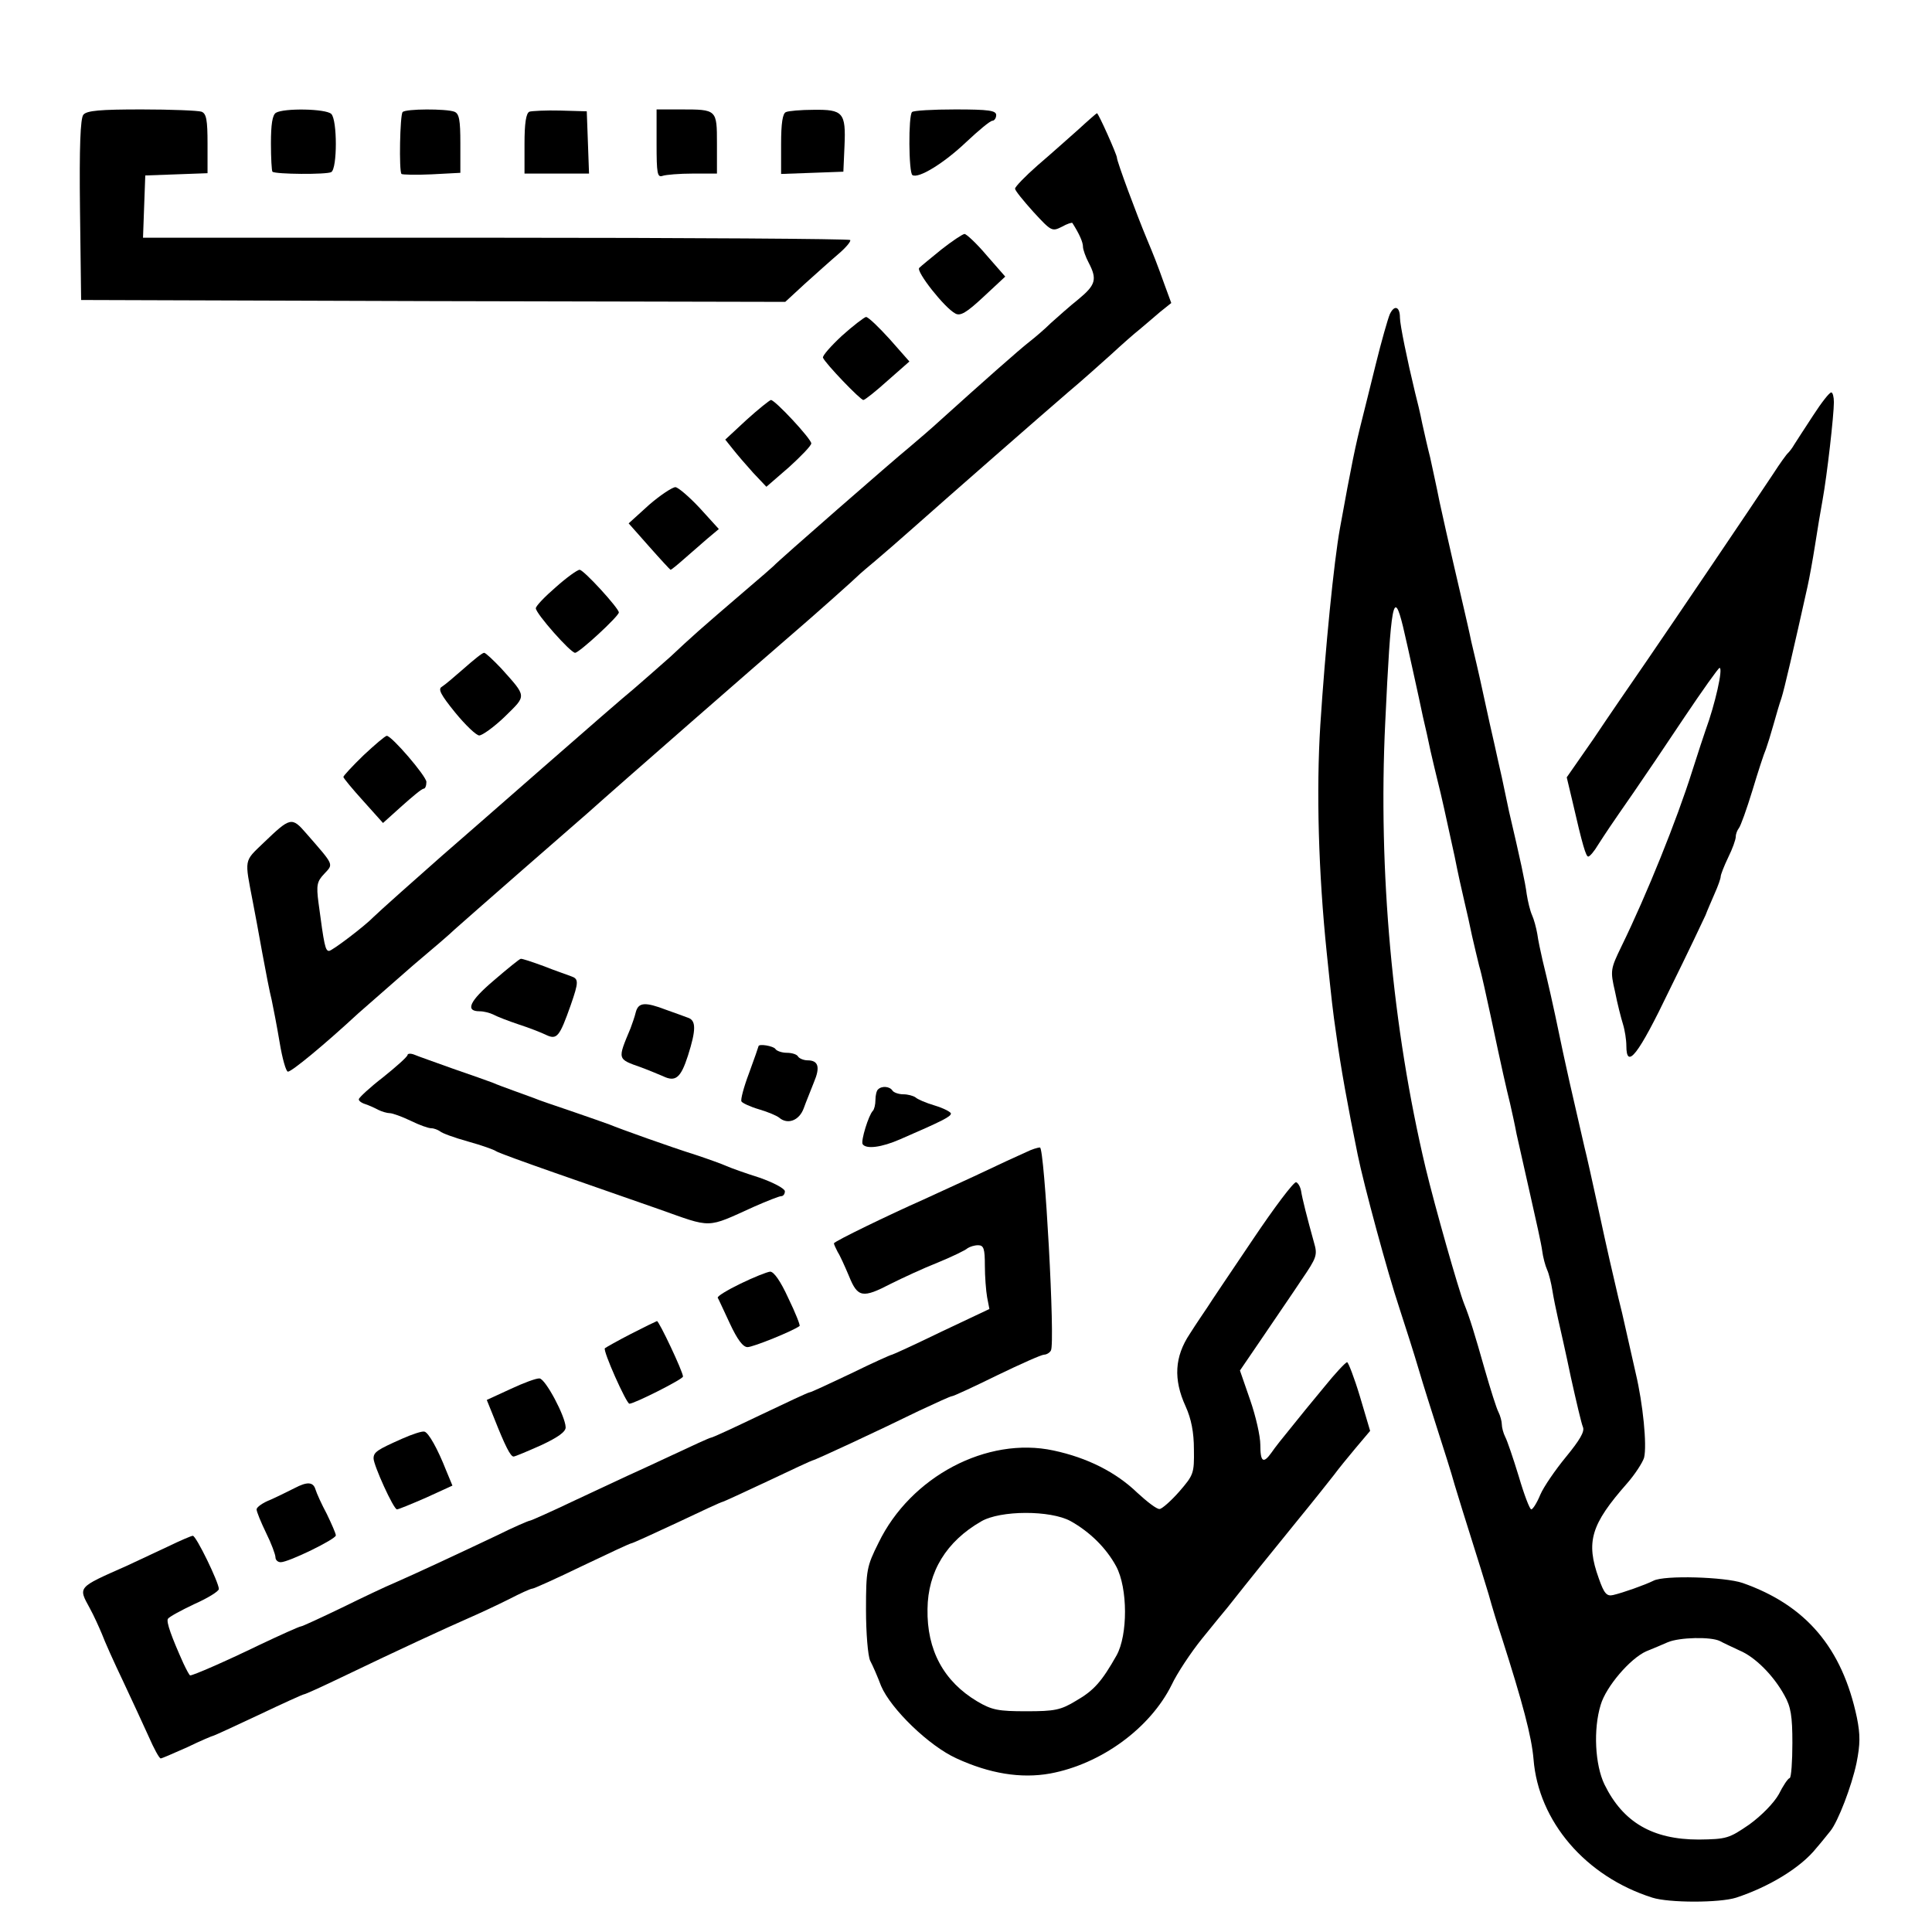 <?xml version="1.0" standalone="no"?>
<!DOCTYPE svg PUBLIC "-//W3C//DTD SVG 20010904//EN"
 "http://www.w3.org/TR/2001/REC-SVG-20010904/DTD/svg10.dtd">
<svg version="1.0" xmlns="http://www.w3.org/2000/svg"
 width="512pt" height="512pt" viewBox="0 0 512 512"
 preserveAspectRatio="xMidYMid meet">

<g transform="translate(0,512) scale(0.1,-0.1)"
fill="#000000" stroke="none">
<path d="M221 4816 c-8 -9 -11 -85 -9 -252 l3 -239 933 -3 933 -2 52 48 c29
26 69 62 89 79 20 17 34 34 31 37 -4 3 -427 6 -940 6 l-934 0 3 83 3 82 83 3
82 3 0 78 c0 63 -3 80 -16 85 -9 3 -80 6 -159 6 -109 0 -145 -3 -154 -14z"/>
<path d="M731 4821 c-9 -6 -13 -30 -13 -81 0 -39 2 -73 4 -75 7 -7 145 -8 156
-1 16 10 16 138 0 154 -14 14 -126 16 -147 3z"/>
<path d="M1067 4823 c-7 -7 -10 -157 -3 -164 2 -2 38 -3 80 -1 l76 4 0 78 c0
62 -3 79 -16 84 -21 8 -129 8 -137 -1z"/>
<path d="M1403 4824 c-9 -4 -13 -31 -13 -85 l0 -79 85 0 86 0 -3 83 -3 82 -70
2 c-38 1 -76 -1 -82 -3z"/>
<path d="M1740 4739 c0 -79 2 -90 16 -85 9 3 45 6 80 6 l64 0 0 79 c0 91 0 91
-96 91 l-64 0 0 -91z"/>
<path d="M2083 4823 c-9 -3 -13 -30 -13 -84 l0 -80 83 3 82 3 3 68 c4 89 -4
97 -82 96 -33 0 -67 -3 -73 -6z"/>
<path d="M2417 4823 c-10 -9 -9 -161 1 -167 16 -10 83 31 142 87 33 31 64 57
70 57 5 0 10 7 10 15 0 12 -19 15 -108 15 -60 0 -112 -3 -115 -7z"/>
<path d="M2858 4777 c-26 -23 -74 -66 -108 -95 -33 -29 -60 -57 -60 -62 0 -5
22 -32 49 -62 47 -51 49 -52 75 -39 14 8 27 12 28 10 19 -30 28 -51 28 -63 0
-7 7 -27 15 -42 23 -44 19 -59 -27 -97 -24 -19 -56 -48 -73 -63 -16 -16 -42
-38 -56 -49 -25 -19 -131 -113 -234 -206 -27 -25 -66 -58 -86 -75 -36 -29
-350 -303 -359 -314 -3 -3 -36 -32 -75 -65 -126 -108 -138 -119 -199 -176 -34
-30 -77 -68 -97 -85 -20 -16 -128 -110 -240 -208 -112 -98 -233 -204 -269
-235 -58 -51 -167 -148 -180 -161 -23 -24 -110 -90 -118 -90 -10 0 -13 15 -28
128 -6 46 -4 56 15 76 25 27 28 21 -47 107 -39 45 -42 44 -114 -25 -52 -50
-50 -41 -28 -156 5 -25 16 -85 25 -135 9 -49 20 -106 25 -125 4 -19 14 -70 21
-112 7 -43 17 -78 22 -78 10 0 94 69 187 155 31 27 96 84 145 127 50 42 99 84
110 95 11 10 92 81 180 158 88 77 165 144 172 150 87 78 472 414 543 475 56
48 165 145 180 160 3 3 21 18 40 34 19 16 64 55 100 87 98 87 338 297 410 359
36 30 87 76 115 101 27 25 61 55 75 66 14 12 38 32 54 46 l30 24 -18 49 c-20
56 -28 76 -46 119 -28 67 -80 207 -80 217 0 8 -49 118 -53 118 -1 0 -23 -19
-49 -43z"/>
<path d="M2495 4459 c-27 -22 -54 -44 -59 -49 -9 -9 67 -106 96 -121 13 -7 29
2 74 44 l58 54 -49 56 c-27 32 -54 57 -59 57 -6 -1 -33 -19 -61 -41z"/>
<path d="M3683 4287 c-5 -12 -22 -71 -37 -132 -15 -60 -31 -126 -36 -145 -18
-71 -28 -119 -59 -290 -16 -88 -39 -320 -52 -521 -11 -175 -5 -391 17 -604 13
-126 16 -154 25 -215 12 -88 31 -193 57 -320 16 -79 79 -312 110 -405 16 -49
40 -124 52 -165 12 -41 35 -113 50 -160 15 -47 36 -112 45 -145 10 -33 30 -98
45 -145 15 -47 35 -112 45 -145 9 -33 25 -85 35 -115 55 -172 79 -262 84 -322
13 -165 138 -311 315 -367 44 -14 178 -14 222 0 88 29 172 80 213 132 15 17
31 38 37 45 20 25 56 118 69 180 10 50 10 75 1 120 -39 185 -135 298 -303 357
-47 16 -207 21 -236 6 -22 -11 -81 -32 -107 -38 -17 -4 -24 4 -38 44 -35 97
-21 143 75 252 21 24 41 55 45 68 8 33 -3 143 -22 223 -8 36 -20 88 -26 115
-6 28 -15 66 -20 85 -17 73 -28 119 -54 240 -15 69 -31 141 -36 160 -8 34 -23
101 -39 170 -4 19 -16 71 -25 115 -19 92 -33 153 -47 210 -5 22 -12 54 -14 70
-3 17 -9 39 -14 50 -5 11 -11 36 -14 55 -4 32 -17 92 -47 220 -5 25 -14 65
-19 90 -6 25 -14 63 -19 85 -5 22 -19 83 -30 135 -11 52 -26 115 -32 140 -5
25 -14 63 -19 85 -5 22 -18 78 -29 125 -11 47 -27 119 -36 160 -8 41 -20 94
-25 118 -6 23 -15 63 -21 90 -5 26 -14 63 -19 82 -21 87 -40 180 -40 198 0 30
-15 35 -27 9z m35 -827 c6 -25 18 -79 27 -120 9 -41 21 -95 26 -120 6 -25 15
-65 20 -90 6 -25 14 -61 19 -80 10 -39 21 -90 45 -200 8 -41 20 -95 26 -120 6
-25 15 -65 20 -90 6 -25 14 -61 19 -80 6 -19 19 -80 31 -135 30 -142 40 -185
51 -230 5 -22 13 -58 17 -80 5 -22 21 -94 36 -160 15 -66 30 -133 32 -150 2
-16 8 -39 13 -50 5 -11 11 -36 14 -55 3 -19 10 -53 15 -75 5 -22 21 -92 34
-155 14 -63 28 -123 32 -132 5 -12 -9 -35 -45 -79 -28 -34 -59 -79 -68 -100
-9 -22 -20 -39 -24 -39 -4 0 -19 39 -33 87 -15 49 -31 96 -36 105 -5 10 -9 25
-9 33 0 8 -4 23 -9 33 -5 9 -21 60 -36 112 -27 95 -40 138 -55 175 -15 38 -77
256 -102 360 -88 370 -126 786 -107 1180 15 320 22 357 47 255z m840 -2689 c9
-5 33 -16 52 -25 41 -17 90 -66 119 -119 17 -30 21 -55 21 -126 0 -49 -3 -91
-7 -93 -5 -1 -18 -21 -29 -43 -13 -23 -45 -56 -78 -80 -54 -37 -60 -39 -134
-40 -123 0 -201 46 -250 146 -25 52 -30 146 -10 211 14 48 78 123 121 142 18
7 43 18 57 24 31 13 114 15 138 3z"/>
<path d="M2231 4230 c-29 -27 -52 -53 -50 -58 6 -15 99 -112 107 -112 4 0 33
23 64 51 l58 51 -52 59 c-29 32 -57 59 -63 59 -5 -1 -34 -23 -64 -50z"/>
<path d="M4805 4019 c-22 -33 -44 -68 -50 -77 -5 -9 -13 -19 -16 -22 -4 -3
-22 -28 -40 -56 -61 -92 -260 -386 -334 -494 -40 -58 -104 -151 -142 -208
l-71 -102 15 -63 c27 -118 36 -147 42 -147 4 0 16 14 26 31 22 34 29 45 95
140 25 36 85 125 133 197 49 73 91 132 94 132 10 0 -12 -97 -37 -165 -4 -11
-20 -60 -36 -110 -40 -127 -120 -326 -187 -463 -29 -60 -30 -64 -17 -120 6
-31 16 -70 21 -86 5 -16 9 -42 9 -57 0 -65 31 -26 115 149 48 97 90 186 95
197 4 11 15 36 24 57 9 20 16 40 16 45 0 5 9 28 20 51 11 22 20 47 20 55 0 7
4 17 8 22 5 6 21 51 36 100 15 50 31 99 36 110 4 11 13 40 20 65 7 25 16 56
21 70 7 21 33 133 69 295 5 22 14 72 20 110 6 39 15 93 20 120 12 66 30 225
30 259 0 14 -3 26 -7 26 -5 0 -26 -27 -48 -61z"/>
<path d="M1978 4007 l-56 -52 20 -25 c11 -14 35 -42 54 -63 l35 -37 60 52 c32
29 59 57 59 63 -1 13 -96 115 -107 115 -4 -1 -33 -24 -65 -53z"/>
<path d="M1720 3782 l-54 -49 54 -61 c30 -34 56 -62 57 -62 2 0 17 12 35 28
17 15 45 39 62 54 l31 26 -50 55 c-28 30 -57 55 -65 56 -8 0 -40 -21 -70 -47z"/>
<path d="M1473 3564 c-29 -25 -53 -50 -53 -56 0 -14 92 -118 104 -118 11 0
116 97 116 107 0 11 -93 113 -104 113 -6 0 -35 -21 -63 -46z"/>
<path d="M1230 3349 c-25 -22 -51 -44 -59 -49 -11 -6 -3 -21 35 -68 27 -33 56
-61 64 -61 8 0 39 22 68 50 58 57 59 51 -10 128 -21 22 -41 41 -45 41 -5 0
-28 -19 -53 -41z"/>
<path d="M964 3119 c-30 -29 -54 -55 -54 -58 0 -3 24 -32 53 -64 l52 -58 50
45 c28 25 53 46 58 46 4 0 7 8 7 18 -1 16 -92 122 -105 122 -4 0 -31 -23 -61
-51z"/>
<path d="M1309 2522 c-65 -55 -77 -82 -38 -82 11 0 27 -4 37 -9 9 -5 40 -17
67 -26 28 -9 61 -22 73 -28 28 -13 35 -4 64 78 22 63 22 71 1 78 -10 4 -43 15
-73 27 -30 11 -57 20 -60 19 -3 0 -35 -26 -71 -57z"/>
<path d="M1685 2438 c-3 -13 -10 -32 -14 -43 -35 -84 -36 -81 29 -104 19 -7
45 -18 57 -23 33 -16 47 -5 66 54 22 69 22 94 0 101 -10 4 -36 13 -58 21 -55
21 -73 20 -80 -6z"/>
<path d="M2010 2347 c0 -1 -11 -33 -25 -71 -14 -37 -23 -71 -20 -75 2 -4 23
-14 47 -21 24 -7 47 -17 53 -22 22 -19 53 -8 65 25 6 17 19 48 27 69 17 40 12
58 -17 58 -10 0 -22 5 -25 10 -3 6 -17 10 -30 10 -13 0 -27 5 -30 10 -5 8 -45
15 -45 7z"/>
<path d="M1080 2324 c-1 -5 -30 -31 -65 -59 -35 -27 -64 -54 -64 -58 -1 -4 7
-10 17 -13 9 -3 25 -10 34 -15 10 -5 24 -9 31 -9 7 0 32 -9 55 -20 22 -11 47
-20 55 -20 7 0 17 -4 23 -8 5 -5 38 -17 74 -27 36 -10 70 -22 75 -26 6 -4 75
-29 155 -57 80 -28 203 -71 275 -96 144 -51 125 -52 253 6 34 15 67 28 72 28
6 0 10 6 10 13 0 7 -30 23 -67 36 -38 12 -77 26 -88 31 -11 5 -47 18 -80 29
-70 22 -201 69 -230 81 -11 4 -56 20 -100 35 -44 15 -89 30 -100 35 -11 4 -36
13 -55 20 -19 7 -44 16 -55 21 -11 4 -58 21 -105 37 -47 17 -93 33 -102 37
-10 4 -18 3 -18 -1z"/>
<path d="M2327 2233 c-4 -3 -7 -16 -7 -28 0 -12 -3 -25 -7 -29 -11 -11 -32
-79 -27 -88 9 -14 50 -9 100 13 113 49 134 60 134 68 0 4 -19 14 -42 21 -24 7
-47 17 -52 22 -6 4 -20 8 -32 8 -13 0 -26 5 -29 10 -7 11 -28 13 -38 3z"/>
<path d="M2720 2067 c-14 -6 -77 -35 -140 -65 -63 -29 -124 -57 -135 -62 -86
-38 -235 -110 -235 -115 0 -3 5 -13 10 -23 6 -9 19 -38 30 -64 23 -57 36 -59
111 -20 30 15 86 41 124 56 39 16 74 33 79 38 6 4 18 8 28 8 15 0 18 -9 18
-54 0 -29 3 -67 6 -84 l6 -31 -127 -60 c-70 -34 -129 -61 -131 -61 -3 0 -52
-22 -109 -50 -57 -27 -106 -50 -110 -50 -3 0 -61 -27 -130 -60 -69 -33 -127
-60 -131 -60 -3 0 -49 -21 -102 -46 -53 -25 -106 -49 -117 -54 -11 -5 -73 -34
-137 -64 -65 -31 -121 -56 -124 -56 -3 0 -43 -17 -87 -39 -99 -47 -217 -102
-272 -126 -22 -9 -85 -39 -140 -66 -56 -27 -104 -49 -107 -49 -4 0 -53 -22
-110 -49 -95 -46 -176 -81 -184 -81 -2 0 -10 15 -18 32 -31 69 -46 110 -41
118 3 5 34 22 70 39 36 16 65 34 65 40 0 17 -60 141 -69 141 -4 0 -34 -13 -67
-29 -32 -15 -81 -38 -109 -51 -131 -58 -128 -55 -97 -112 10 -18 24 -49 32
-68 7 -19 32 -75 56 -125 23 -49 54 -116 68 -147 14 -32 28 -58 32 -58 3 0 35
14 71 30 35 17 66 30 68 30 2 0 56 25 120 55 63 30 118 55 121 55 3 0 47 20
97 44 158 76 280 132 337 157 30 13 79 36 109 51 29 15 57 28 62 28 4 0 64 27
132 60 69 33 127 60 130 60 3 0 58 25 122 55 63 30 117 55 120 55 2 0 56 25
120 55 63 30 117 55 119 55 5 0 175 79 281 131 45 21 84 39 88 39 4 0 58 25
119 55 62 30 118 55 125 55 6 0 15 5 18 11 12 18 -17 539 -29 538 -6 0 -22 -5
-36 -12z"/>
<path d="M3320 1835 c-58 -86 -112 -166 -120 -179 -8 -12 -30 -44 -47 -71 -40
-60 -44 -120 -11 -192 15 -33 22 -69 22 -114 1 -64 -1 -68 -39 -112 -22 -25
-46 -46 -52 -46 -7 -1 -33 19 -59 43 -57 55 -133 93 -222 112 -176 38 -379
-69 -464 -245 -31 -62 -33 -72 -33 -177 0 -62 5 -122 11 -135 7 -13 20 -43 29
-67 26 -61 127 -159 200 -192 87 -40 170 -54 248 -40 135 25 265 120 322 235
14 30 51 86 81 123 30 37 60 74 67 82 72 91 95 119 189 235 41 50 82 102 93
116 11 15 37 47 58 72 l38 45 -27 91 c-15 50 -31 91 -34 91 -4 0 -32 -30 -61
-66 -30 -36 -70 -85 -89 -109 -19 -23 -42 -52 -50 -64 -22 -31 -30 -26 -30 20
0 23 -12 76 -27 119 l-27 78 60 88 c33 49 80 117 103 152 41 60 43 66 33 100
-18 65 -31 116 -34 136 -2 11 -8 21 -13 23 -6 2 -58 -67 -115 -152z m-483
-746 c52 -29 95 -72 121 -120 31 -58 31 -182 1 -236 -39 -69 -60 -93 -107
-120 -41 -25 -57 -28 -132 -28 -74 0 -91 3 -130 26 -89 53 -134 136 -132 245
1 99 50 179 142 232 51 30 184 30 237 1z"/>
<path d="M1962 1718 c-35 -17 -61 -33 -60 -37 2 -3 16 -34 32 -68 20 -43 35
-63 47 -63 15 0 121 43 138 56 2 2 -11 35 -30 74 -20 44 -38 70 -48 70 -9 -1
-44 -15 -79 -32z"/>
<path d="M1672 1585 c-35 -18 -65 -35 -69 -38 -6 -6 57 -147 65 -147 13 0 142
65 142 72 0 13 -64 148 -69 147 -3 -1 -34 -16 -69 -34z"/>
<path d="M1353 1439 l-63 -29 19 -47 c30 -76 44 -103 52 -103 4 0 37 14 73 30
45 21 66 36 65 48 -1 29 -53 127 -69 129 -8 1 -43 -12 -77 -28z"/>
<path d="M1065 1307 c-65 -29 -75 -35 -75 -52 0 -18 53 -135 62 -135 4 0 38
14 77 31 l70 32 -17 41 c-22 56 -46 99 -57 102 -6 2 -33 -7 -60 -19z"/>
<path d="M780 1176 c-14 -7 -42 -21 -62 -30 -21 -8 -38 -20 -38 -26 0 -6 11
-33 25 -62 14 -28 25 -58 25 -65 0 -7 6 -13 14 -13 21 0 146 61 146 71 0 5
-11 30 -24 57 -14 26 -27 55 -30 65 -6 20 -22 21 -56 3z"/>
</g>
</svg>
